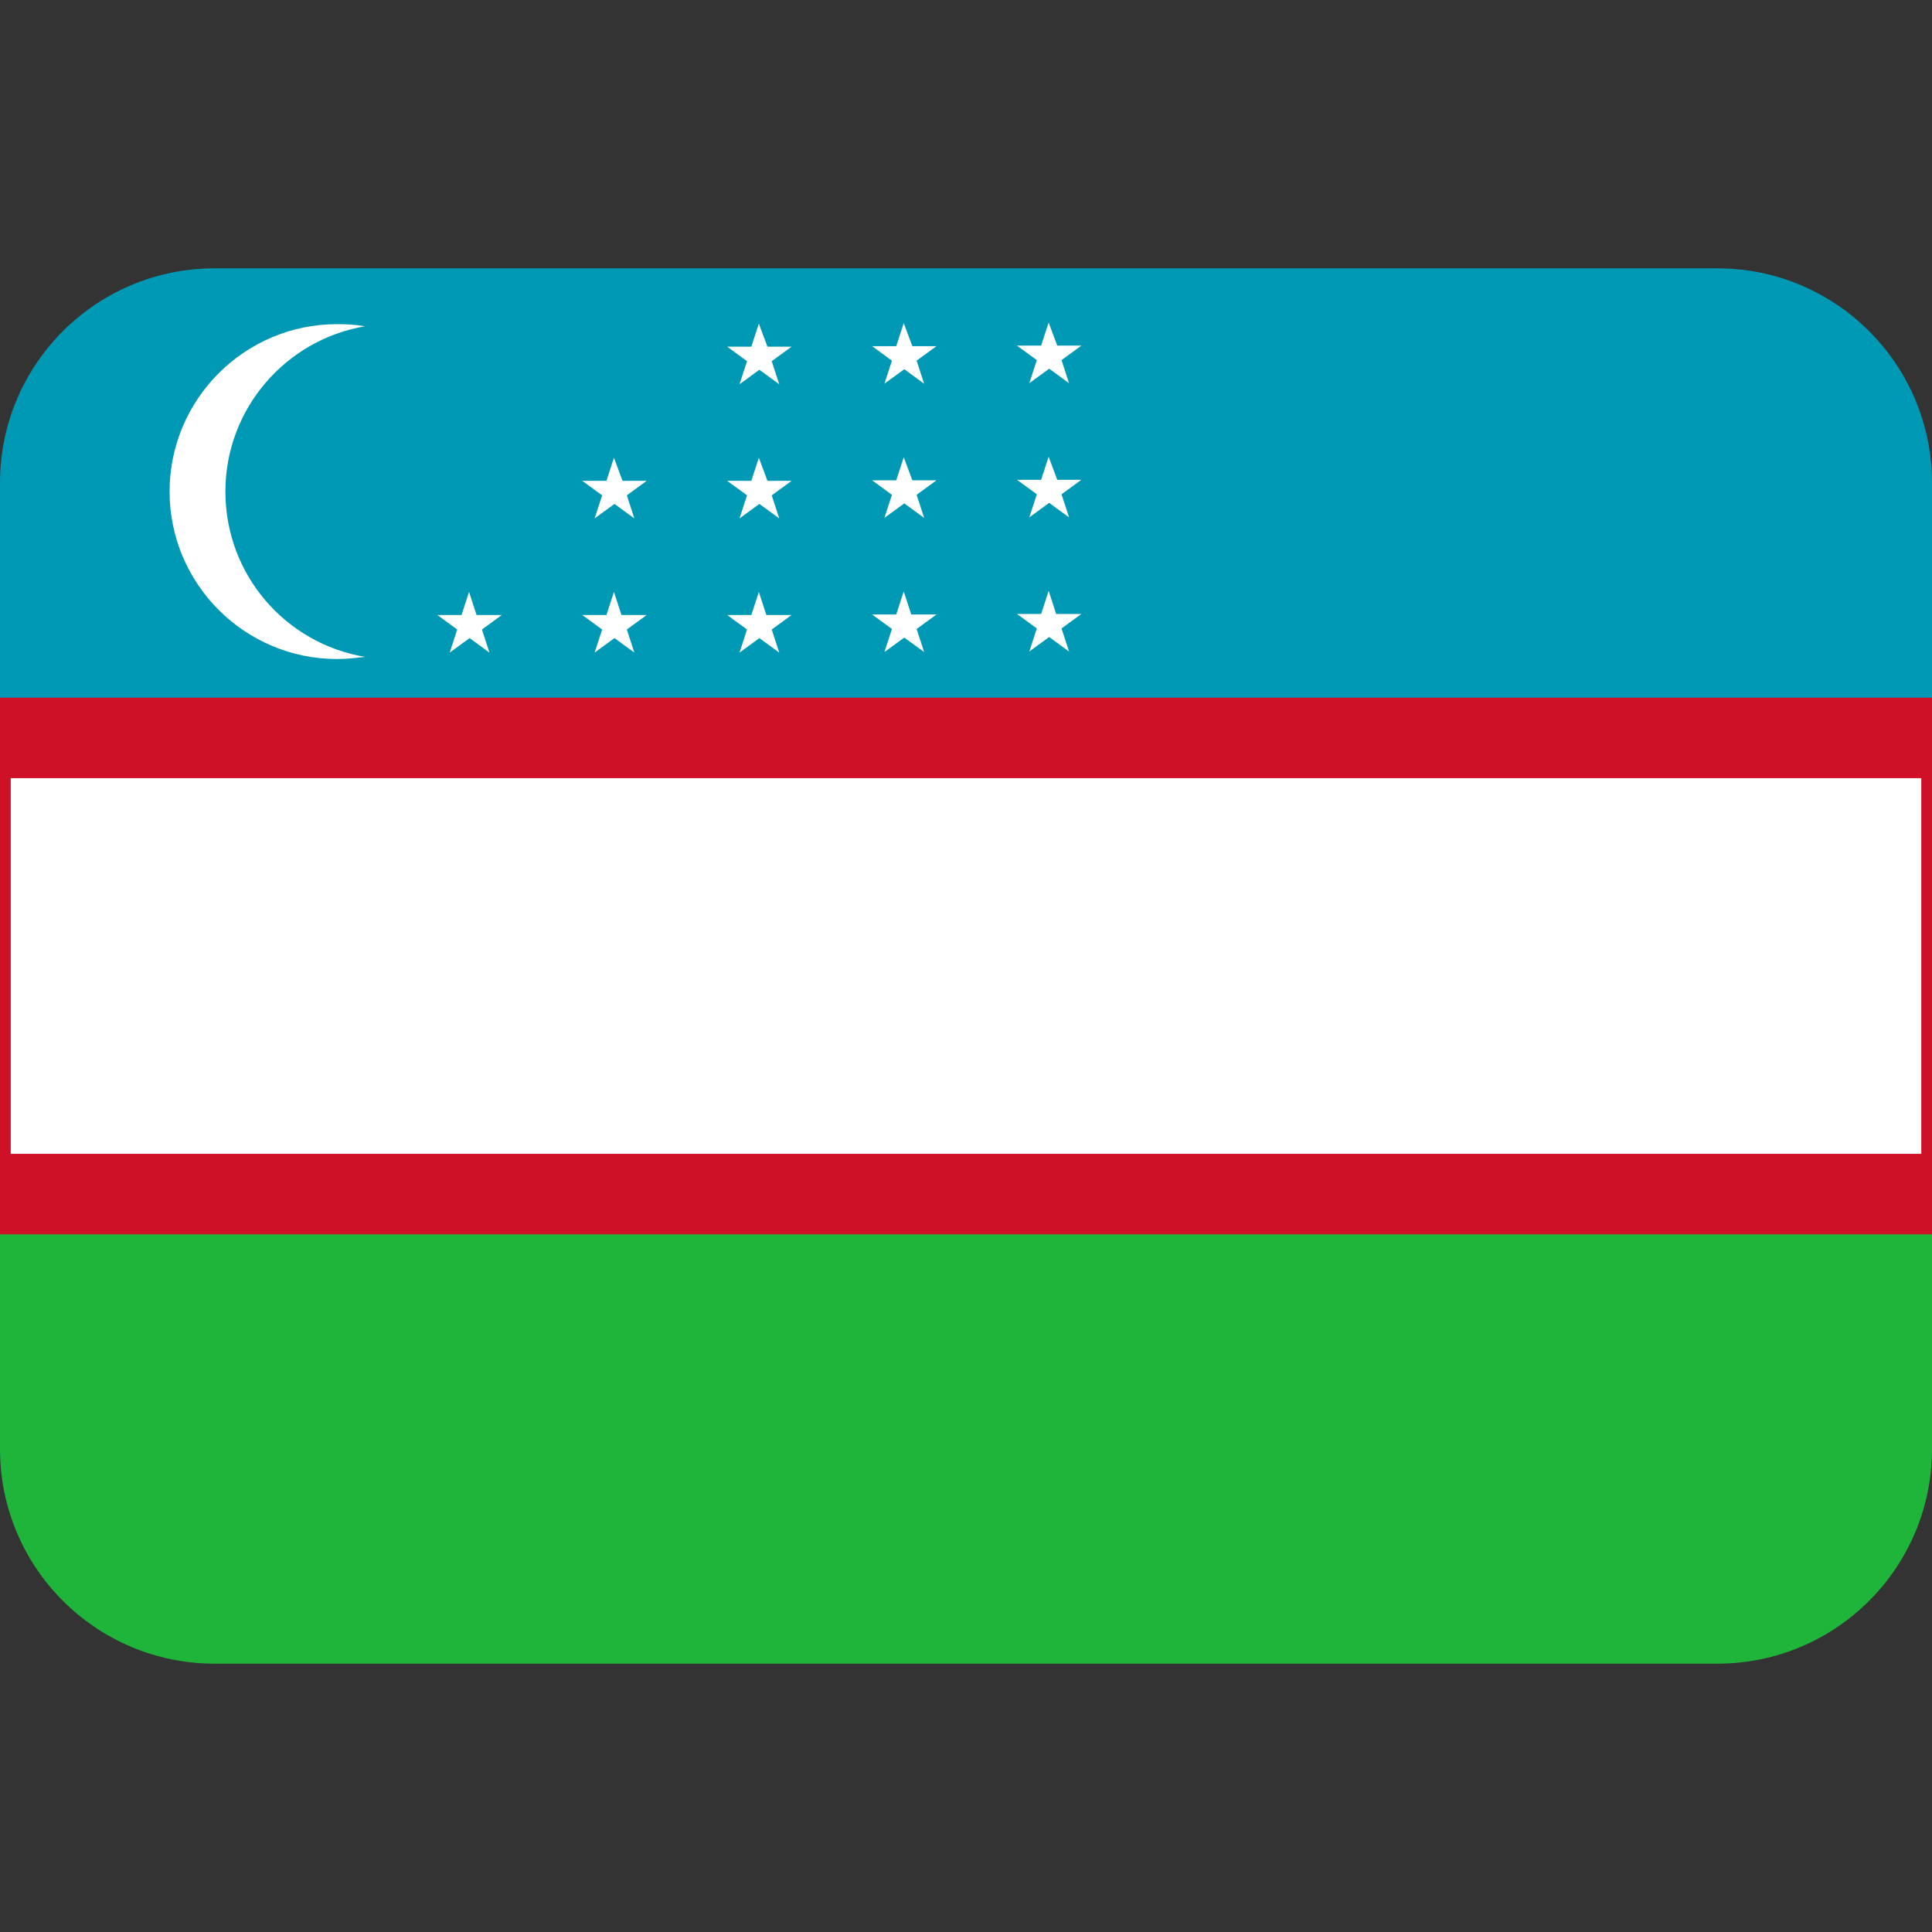 <svg viewBox="0 0 36 36" xmlns="http://www.w3.org/2000/svg"><rect x="0" y="0" width="36" height="36" fill="#333333" stroke="none"/><path d="m0 13 1-1h34l1 1v10l-1 1h-34l-1-1z" fill="#ce1126"/><path d="m0 9v4h36v-4c0-2.21-1.79-4-4-4h-28c-2.21 0-4 1.79-4 4z" fill="#0099b5"/><path d="m36 27v-4h-36v4c0 2.21 1.79 4 4 4h28c2.21 0 4-1.79 4-4z" fill="#1eb53a"/><g fill="#fff"><path d="m4.2 9.16c0-1.55 1.13-2.83 2.6-3.08-.17-.03-.34-.04-.52-.04-1.72 0-3.12 1.4-3.12 3.12s1.4 3.12 3.12 3.12c.18 0 .35-.02.52-.04-1.48-.25-2.6-1.53-2.6-3.08zm4.68 2.3-.14-.43-.14.43h-.45l.37.27-.14.43.37-.27.37.27-.14-.43.37-.27zm2.7 0-.14-.43-.14.43h-.45l.37.27-.14.43.37-.27.37.27-.14-.43.37-.27zm-.14-2.93-.14.43h-.45l.37.27-.14.43.37-.27.37.27-.14-.43.37-.27h-.45zm2.84 2.93-.14-.43-.14.43h-.45l.37.27-.14.43.37-.27.37.27-.14-.43.37-.27zm-.14-2.93-.14.43h-.45l.37.27-.14.43.37-.27.37.27-.14-.43.37-.27h-.45zm0-2.5-.14.43h-.45l.37.27-.14.43.37-.27.37.27-.14-.43.37-.27h-.45zm2.84 5.42-.14-.43-.14.43h-.45l.37.27-.14.43.37-.27.37.27-.14-.43.37-.27zm-.14-2.93-.14.43h-.45l.37.27-.14.43.37-.27.37.27-.14-.43.37-.27h-.45zm0-2.5-.14.43h-.45l.37.27-.14.43.37-.27.37.27-.14-.43.37-.27h-.45zm2.84 5.42-.14-.43-.14.43h-.45l.37.27-.14.43.37-.27.37.27-.14-.43.37-.27zm-.14-2.93-.14.43h-.45l.37.27-.14.43.37-.27.37.27-.14-.43.37-.27h-.45zm0-2.5-.14.43h-.45l.37.27-.14.43.37-.27.37.27-.14-.43.37-.27h-.45z"/><path d="m.2 14.5h35.6v7h-35.6z"/></g></svg>
